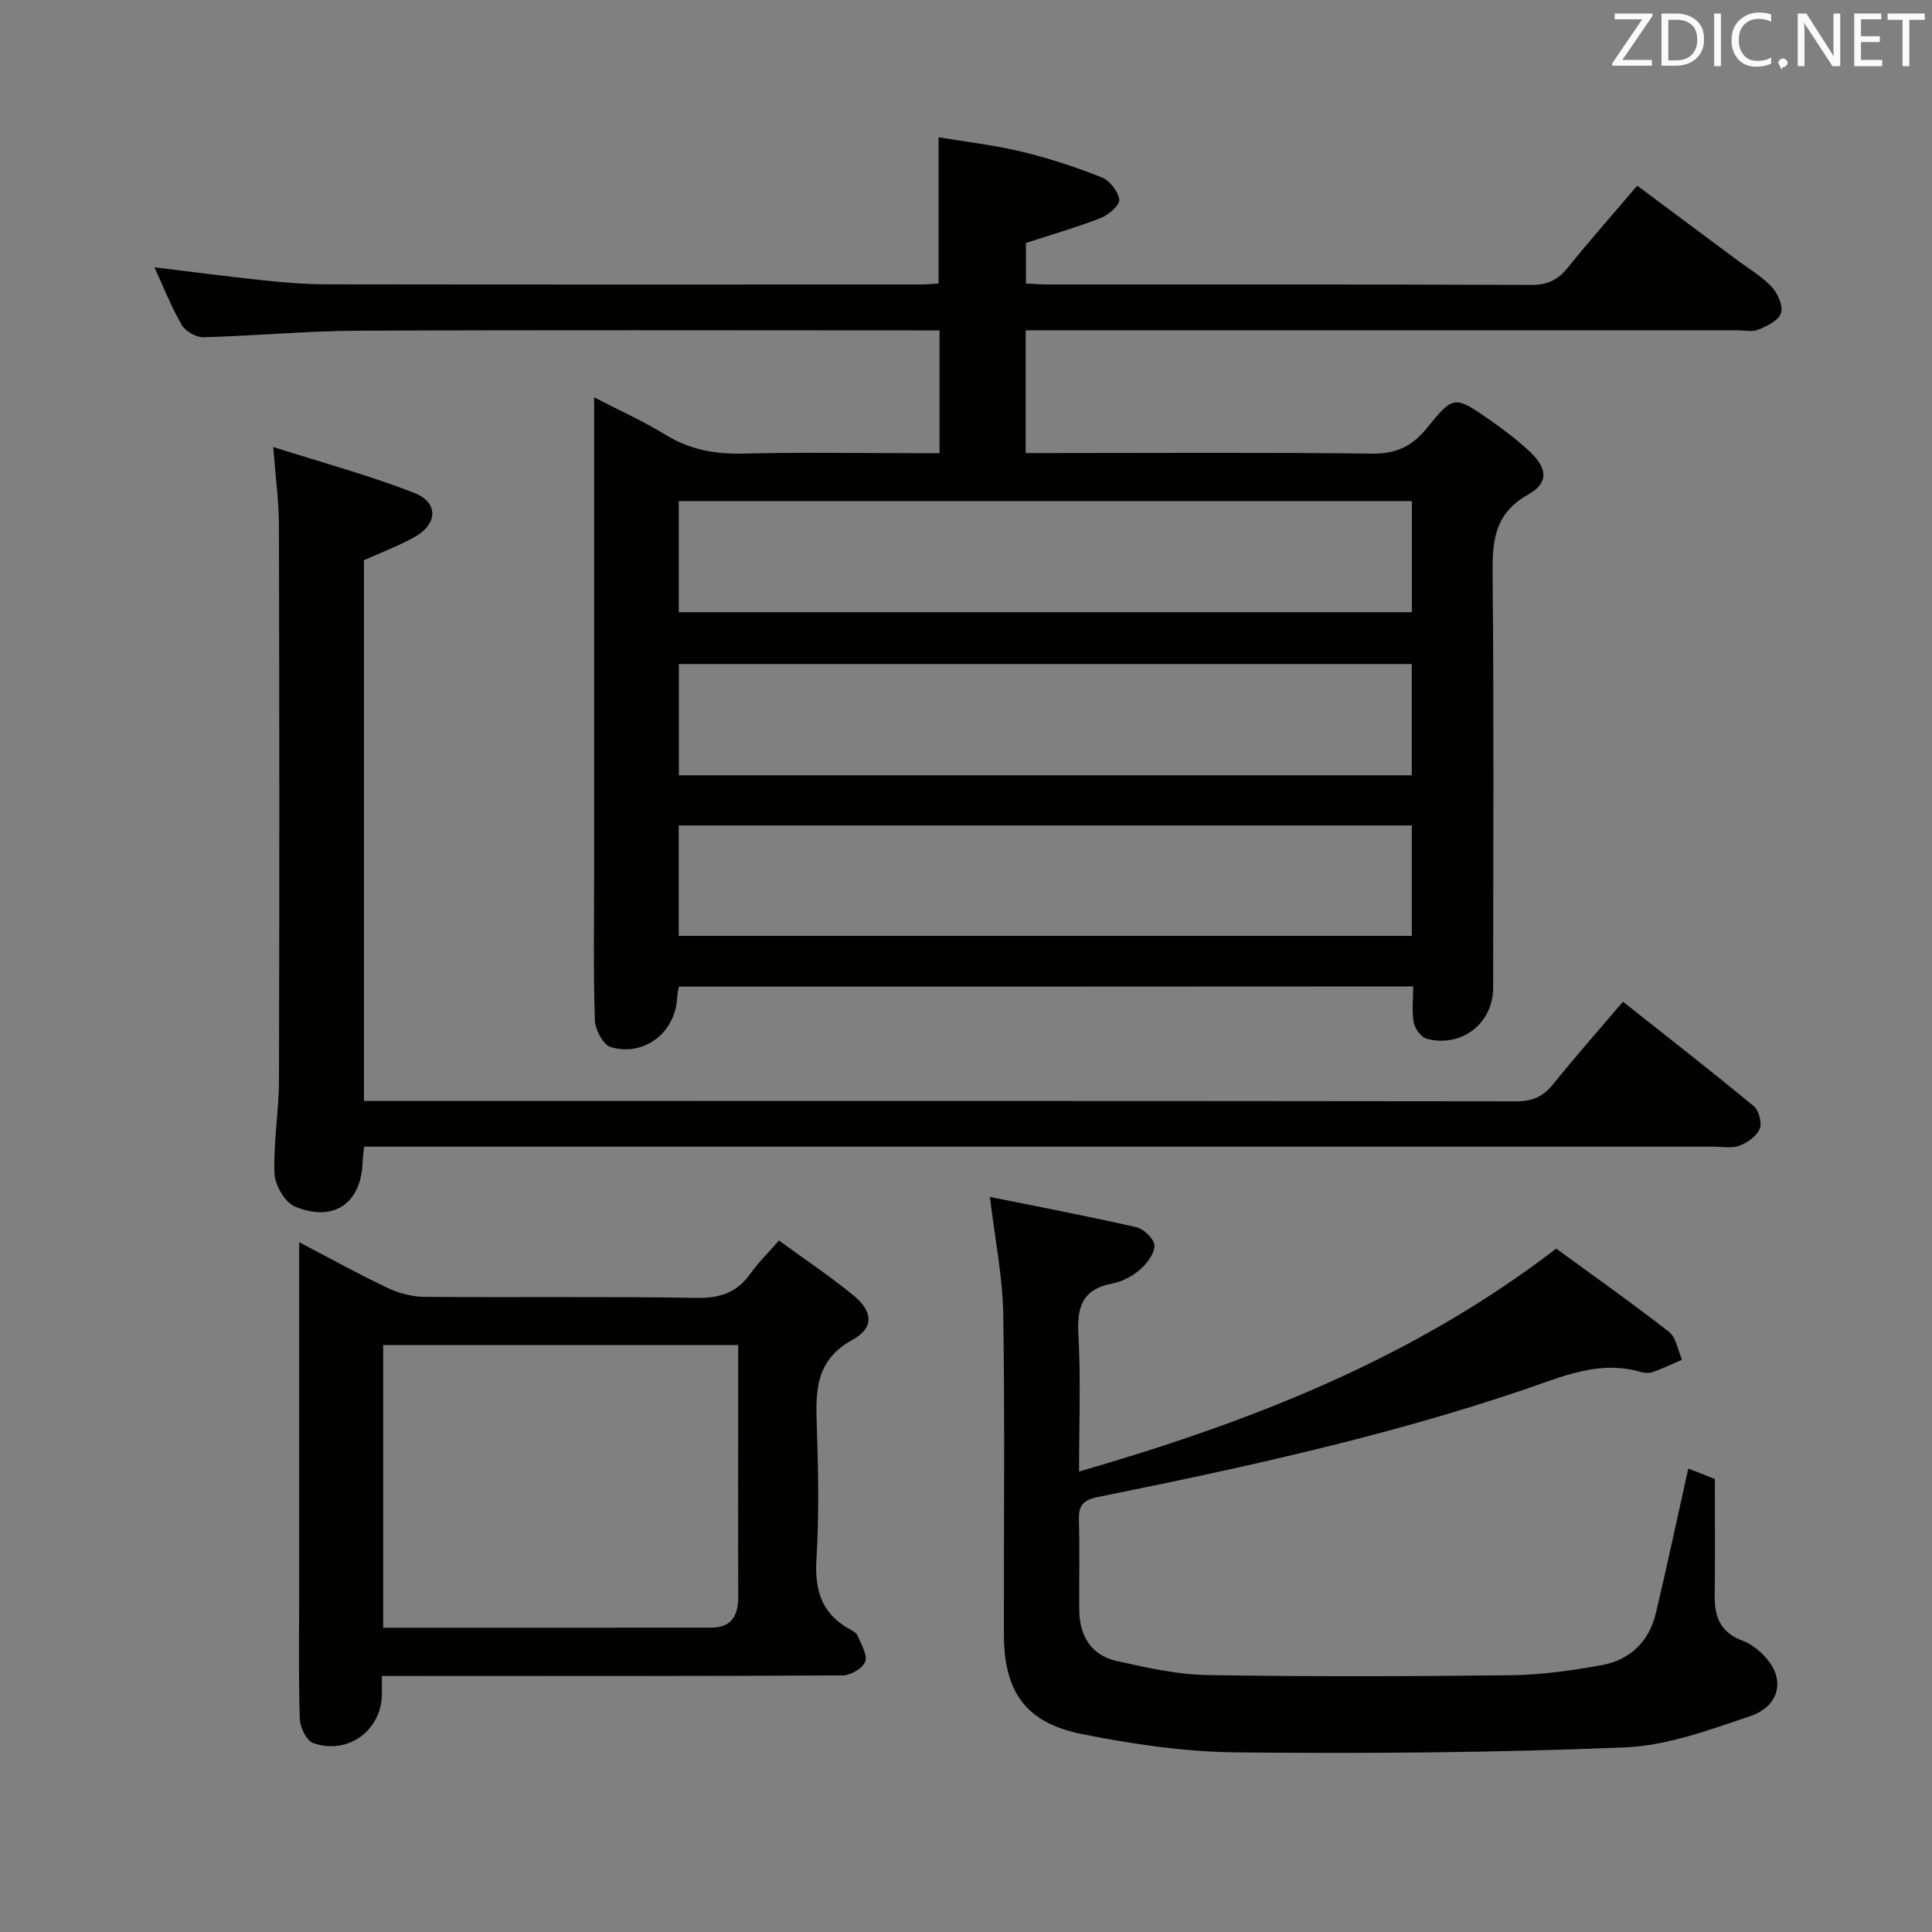 <svg enable-background="new 0 0 400 400" viewBox="0 0 400 400" xmlns="http://www.w3.org/2000/svg"><rect x="0" y="0" width="400" height="400" fill="#808080" stroke="none"/><path d="m140.55 204.27c-.16 1-.32 1.63-.35 2.27-.35 7.19-6.74 12.27-13.73 10.26-1.56-.45-3.25-3.6-3.31-5.56-.33-9.99-.15-19.99-.15-29.99 0-32.66 0-65.31 0-98.99 5.3 2.75 10.2 4.94 14.73 7.73 5.03 3.11 10.27 4.06 16.11 3.92 11.66-.29 23.33-.09 35-.09h5.67c0-8.61 0-16.67 0-25.42-1.97 0-3.75 0-5.53 0-38.33 0-76.66-.11-114.99.07-10.62.05-21.23 1.07-31.86 1.35-1.52.04-3.73-1.21-4.5-2.53-2.16-3.71-3.74-7.76-5.67-11.95 7.81.95 15.27 1.94 22.74 2.72 4.3.45 8.63.81 12.94.81 41 .06 82 .04 122.99.03 1.15 0 2.3-.12 3.68-.2 0-9.85 0-19.56 0-30.28 5.66.95 11.52 1.61 17.21 2.98 5.63 1.35 11.18 3.19 16.56 5.32 1.65.66 3.42 2.89 3.65 4.6.15 1.11-2.17 3.14-3.77 3.78-4.89 1.93-9.98 3.38-15.56 5.2v8.4c1.51.07 3.12.2 4.73.2 33.33.01 66.66-.05 99.99.09 3.39.01 5.51-1.14 7.54-3.66 4.48-5.57 9.23-10.93 14.3-16.89 6.8 5.06 13.56 10.09 20.31 15.13 2.53 1.89 5.33 3.52 7.48 5.77 1.28 1.34 2.44 3.92 1.99 5.45-.44 1.51-2.86 2.7-4.66 3.45-1.28.54-2.96.14-4.46.14-47 0-94 0-140.99 0-1.98 0-3.95 0-6.28 0v25.42h5.14c22.17 0 44.33-.16 66.49.12 5 .06 8.33-1.44 11.41-5.27 5.54-6.86 5.77-6.76 13.07-1.69 2.86 1.99 5.66 4.12 8.2 6.49 3.72 3.47 4.04 6.52-.28 8.94-7.28 4.09-7.43 10.06-7.36 17.15.28 28.33.12 56.66.11 84.99 0 7.32-6.53 12.44-13.74 10.54-1.15-.3-2.46-2.05-2.69-3.32-.43-2.38-.12-4.89-.12-7.52-50.97.04-101.26.04-152.04.04zm151.76-100.53c-50.89 0-101.25 0-151.78 0v23.01h151.78c0-7.67 0-15.1 0-23.01zm-.02 33.74c-50.82 0-101.18 0-151.74 0v23.04h151.74c0-7.71 0-15.13 0-23.04zm.01 33.42c-50.93 0-101.4 0-151.78 0v22.87h151.78c0-7.65 0-15.07 0-22.87z" fill="#010100"/><path d="m204.95 247.81c9.7 1.96 20.05 3.93 30.32 6.27 1.54.35 3.72 2.46 3.74 3.79.03 1.68-1.55 3.74-3 4.99-1.57 1.37-3.69 2.49-5.74 2.88-6.25 1.18-7.33 4.94-7 10.69.51 9.11.14 18.27.14 28.24 35.47-10.28 68.94-23.25 98.79-46.16 7.66 5.6 15.66 11.24 23.36 17.25 1.49 1.16 1.82 3.8 2.69 5.76-2.02.87-4 1.81-6.06 2.55-.73.26-1.7.21-2.47-.01-8.61-2.55-16.26.96-24.1 3.62-28.8 9.78-58.46 16.23-88.22 22.24-3.24.65-4.1 1.79-4.02 4.8.17 6.16.02 12.33.06 18.49.03 5.45 2.43 9.51 7.86 10.71 6.12 1.35 12.38 2.77 18.59 2.88 20.98.35 41.98.29 62.96.04 6.28-.08 12.6-.97 18.8-2.1 5.86-1.07 9.8-4.9 11.19-10.79 2.33-9.83 4.43-19.72 6.7-29.9 1.87.73 3.82 1.49 5.5 2.15 0 8.27.07 16.23-.03 24.19-.05 4.4 1.19 7.59 5.77 9.3 2.18.81 4.31 2.67 5.68 4.6 2.99 4.23 1.53 9.13-4.18 11.05-8.42 2.84-17.16 6.08-25.88 6.44-26.76 1.1-53.59 1.3-80.38 1.03-10.71-.11-21.54-1.68-32.07-3.8-11.62-2.34-16.07-8.76-16.1-20.55-.05-22.15.22-44.31-.14-66.46-.14-7.84-1.75-15.66-2.76-24.19z" fill="#010100"/><path d="m56.57 92.55c10.52 3.35 20.06 5.92 29.19 9.5 5.12 2.01 4.87 6.51-.03 9.2-3.17 1.74-6.6 3.04-10.38 4.74v111.95h5.23c77.8 0 155.6-.02 233.4.08 3.34 0 5.54-1.02 7.59-3.56 4.57-5.67 9.39-11.13 14.45-17.07 9.23 7.31 18.26 14.35 27.08 21.63 1.06.88 1.74 3.47 1.23 4.7-.63 1.51-2.54 2.86-4.19 3.47-1.62.6-3.62.22-5.45.22-90.79 0-181.59 0-272.38 0-2.29 0-4.58 0-6.93 0-.14 1.45-.27 2.26-.3 3.08-.25 8.59-5.91 12.67-14.01 9.32-2.08-.86-4.15-4.45-4.24-6.87-.25-6.45.92-12.93.93-19.41.1-38.31.08-76.63-.01-114.94-.02-4.76-.68-9.51-1.18-16.04z" fill="#010100"/><path d="m79.07 347c0 1.77.01 2.76 0 3.75-.08 7.51-7.02 12.66-14.24 10.13-1.37-.48-2.7-3.23-2.76-4.98-.28-8.65-.13-17.32-.13-25.99 0-22.16 0-44.32 0-66.48 0-1.76 0-3.51 0-6.24 6.69 3.49 12.45 6.69 18.39 9.5 2.31 1.09 5.03 1.79 7.57 1.81 18.83.15 37.66-.1 56.48.21 4.84.08 8.27-1.18 11.02-5.06 1.61-2.27 3.63-4.24 5.88-6.82 5.38 3.93 10.61 7.43 15.46 11.4 3.99 3.26 4.27 6.71-.21 9.15-7.62 4.16-7.68 10.43-7.43 17.58.32 9.32.5 18.68-.07 27.98-.39 6.49 1.2 11.3 7.03 14.44.57.31 1.28.74 1.5 1.28.71 1.77 2.08 3.93 1.57 5.36-.49 1.37-3.01 2.84-4.64 2.85-27.99.17-55.98.12-83.97.12-3.63.01-7.27.01-11.45.01zm.26-10c22.99 0 45.45.01 67.91-.01 4.31 0 5.62-2.61 5.61-6.52-.06-12.48-.02-24.96-.02-37.45 0-4.77 0-9.55 0-14.55-24.83 0-49.03 0-73.5 0z" fill="#010100"/><g fill="#fafafb"><path d="m342.2 3.2-6.3 9.2h6.1v1.2h-8.2v-.5l6.2-9.1h-5.7v-1.2h7.8v.4z"/><path d="m344 13.7v-10.9h3.1c1.6 0 3 .5 4.1 1.4 1.1 1 1.6 2.2 1.6 3.9s-.5 3-1.6 4-2.5 1.5-4.2 1.5h-3zm1.4-9.6v8.4h1.6c1.4 0 2.5-.4 3.2-1.1.8-.8 1.2-1.8 1.2-3.2s-.4-2.4-1.2-3.1-1.8-1-3.1-1z"/><path d="m356.3 2.8v10.9h-1.4v-10.9z"/><path d="m366.6 13.2c-.8.4-1.8.6-3 .6-1.6 0-2.8-.5-3.7-1.5s-1.4-2.3-1.4-3.9c0-1.7.5-3.2 1.6-4.2s2.4-1.6 4-1.6c1 0 1.9.1 2.6.4v1.5c-.8-.4-1.6-.6-2.6-.6-1.2 0-2.2.4-3 1.2s-1.1 1.9-1.1 3.3c0 1.3.4 2.3 1.1 3.1s1.6 1.1 2.8 1.1c1.1 0 2-.2 2.8-.7v1.3z"/><path d="m368.2 13c0-.3.1-.5.3-.6.2-.2.4-.3.6-.3.3 0 .5.1.7.3s.3.4.3.6-.1.5-.3.6c-.2.2-.4.3-.7.3-.3 1-.5-.1-.6-.3-.2-.2-.3-.4-.3-.6z"/><path d="m381.1 13.7h-1.7l-5.5-8.4c-.2-.2-.3-.5-.4-.7 0 .2.1.8.1 1.5v7.6h-1.4v-10.9h1.8l5.3 8.3c.3.4.4.6.4.8 0-.3-.1-.8-.1-1.6v-7.5h1.4v10.9z"/><path d="m389.7 13.7h-5.8v-10.9h5.6v1.2h-4.2v3.5h3.9v1.2h-3.9v3.7h4.4z"/><path d="m398.4 4.1h-3.1v9.6h-1.4v-9.6h-3.1v-1.3h7.7v1.3z"/></g></svg>